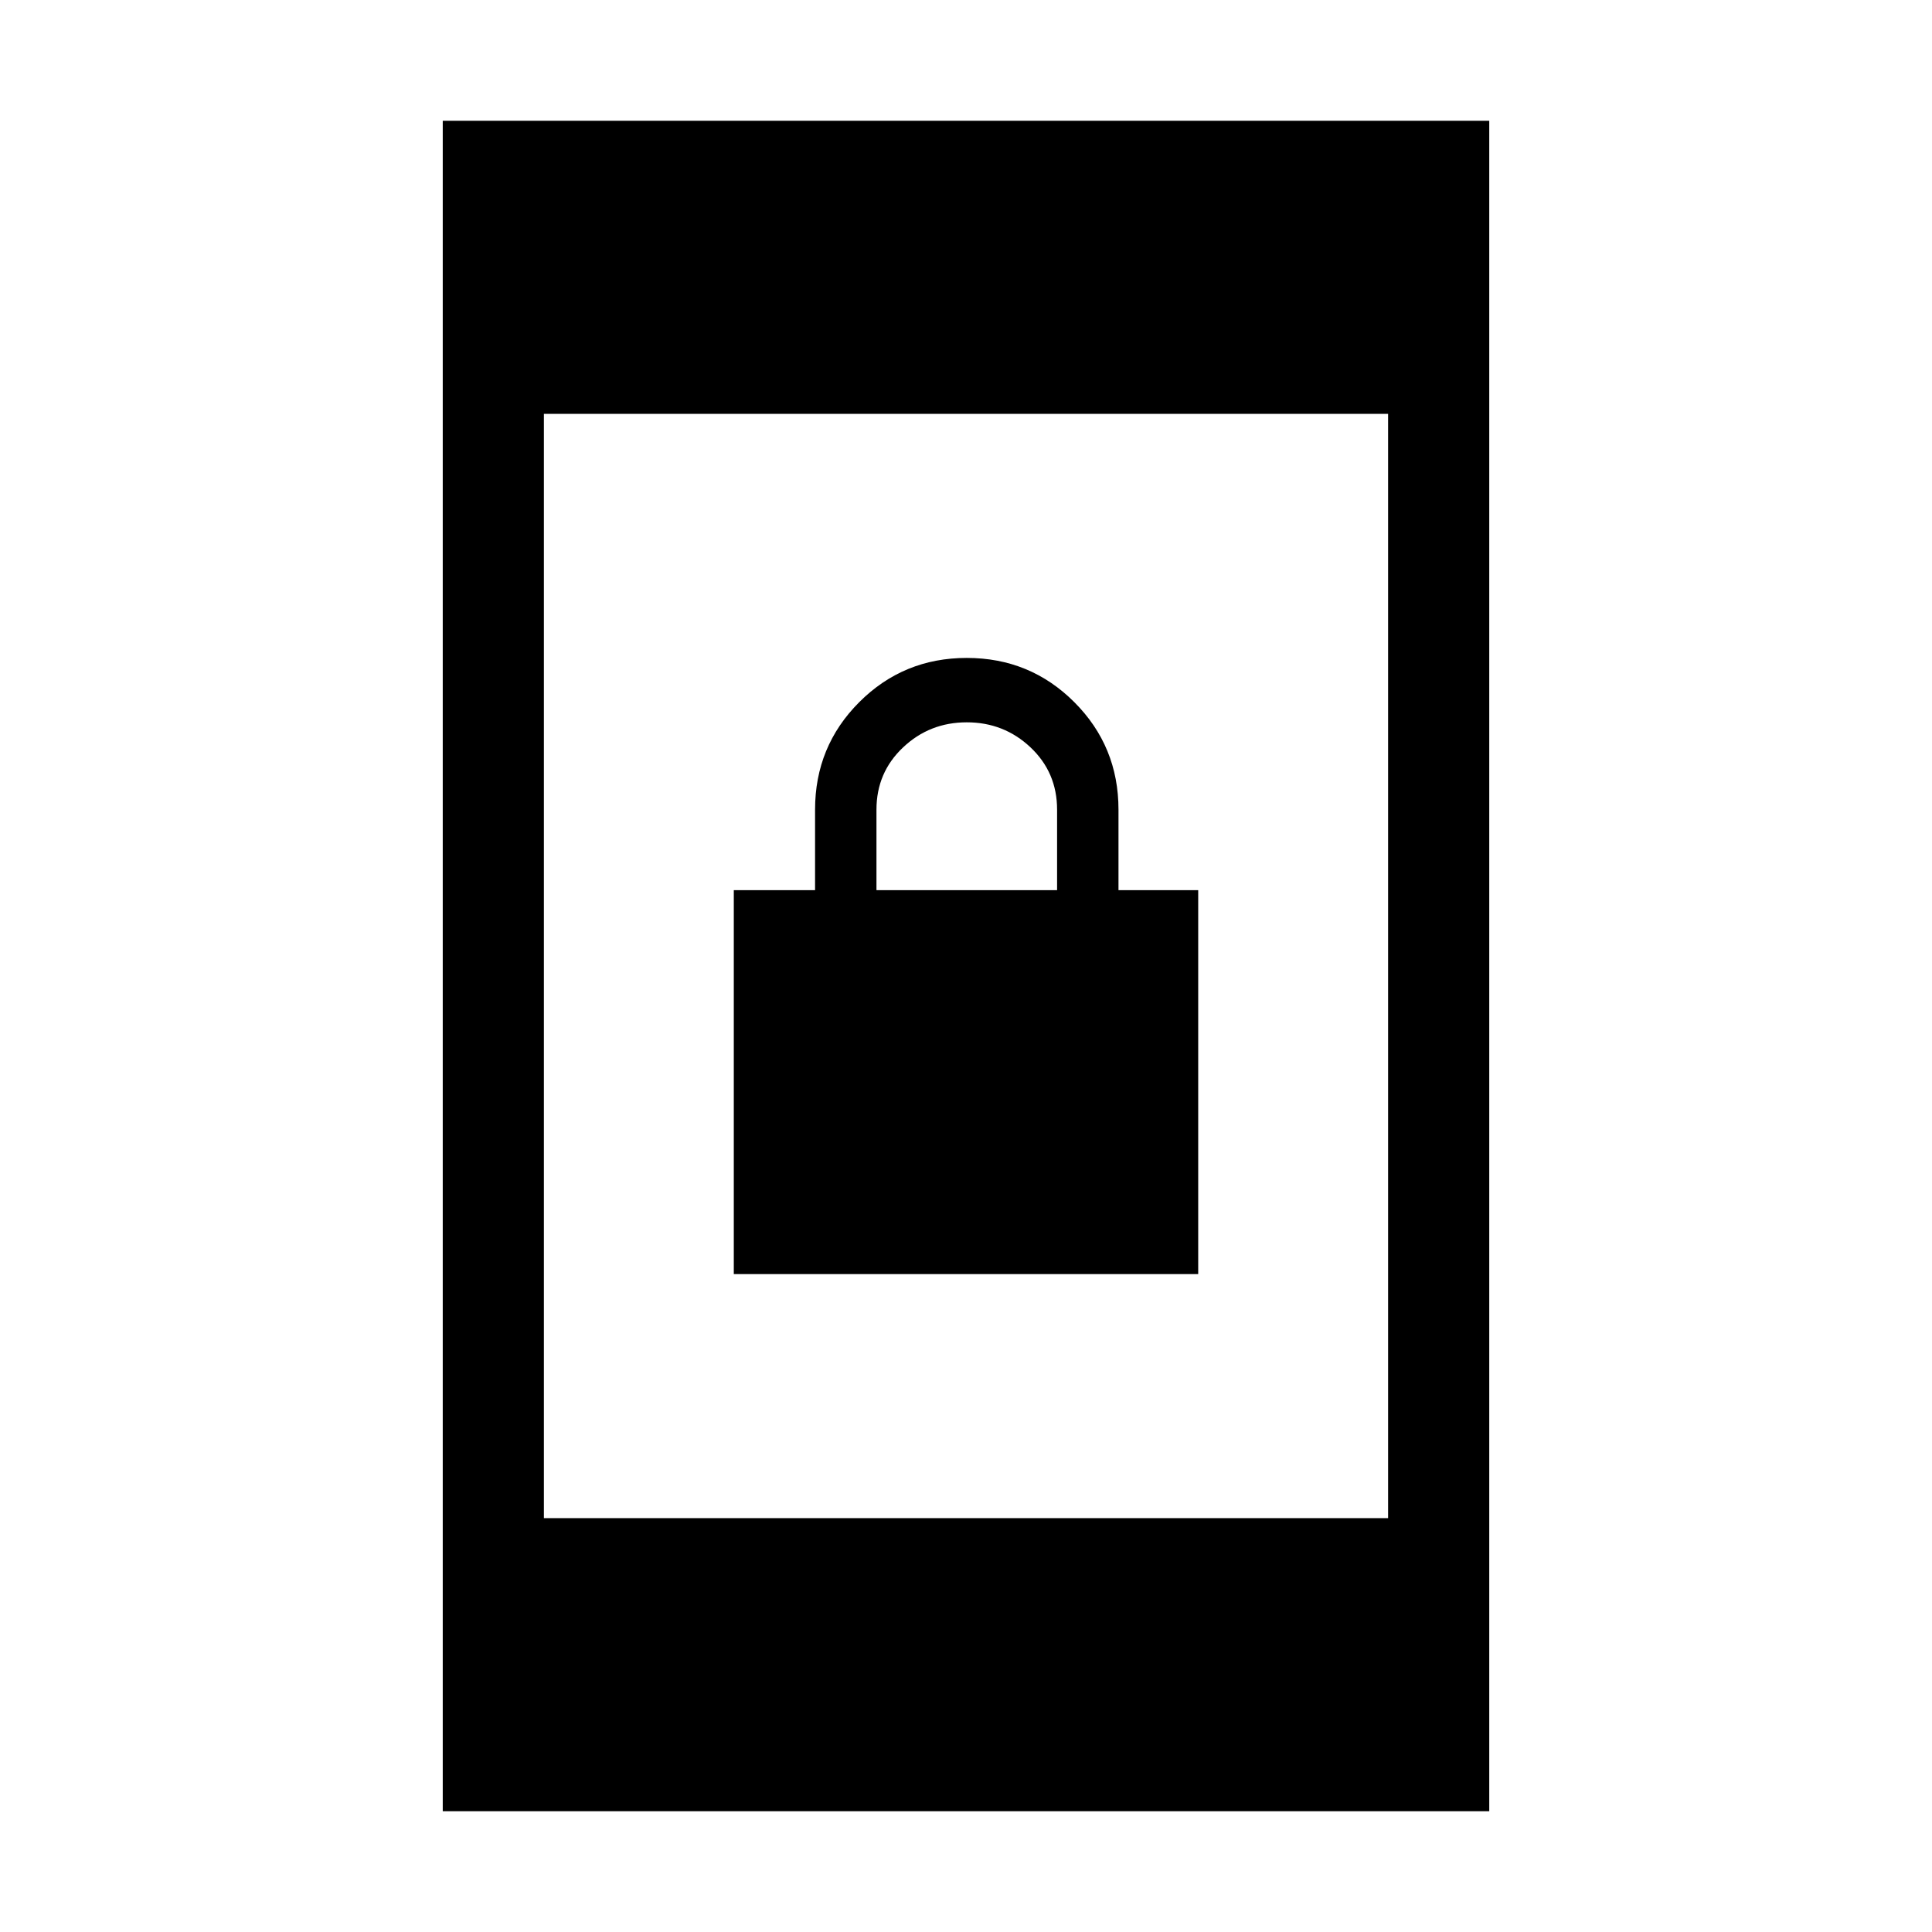 <svg xmlns="http://www.w3.org/2000/svg" height="40" viewBox="0 -960 960 960" width="40"><path d="M364.62-326.92v-190.77H405v-40q0-31.46 21.96-53.42 21.96-21.97 53.42-21.97 31.47 0 53.43 21.97 21.96 21.96 21.96 53.42v40h39.61v190.77H364.62Zm70.89-190.77h89.75v-40q0-18.49-13.2-30.94-13.19-12.45-31.68-12.45-18.48 0-31.67 12.48-13.2 12.47-13.2 30.91v40ZM220-60v-840h520v840H220Zm50.26-145.64h419.48v-548.72H270.26v548.72Z"/></svg>